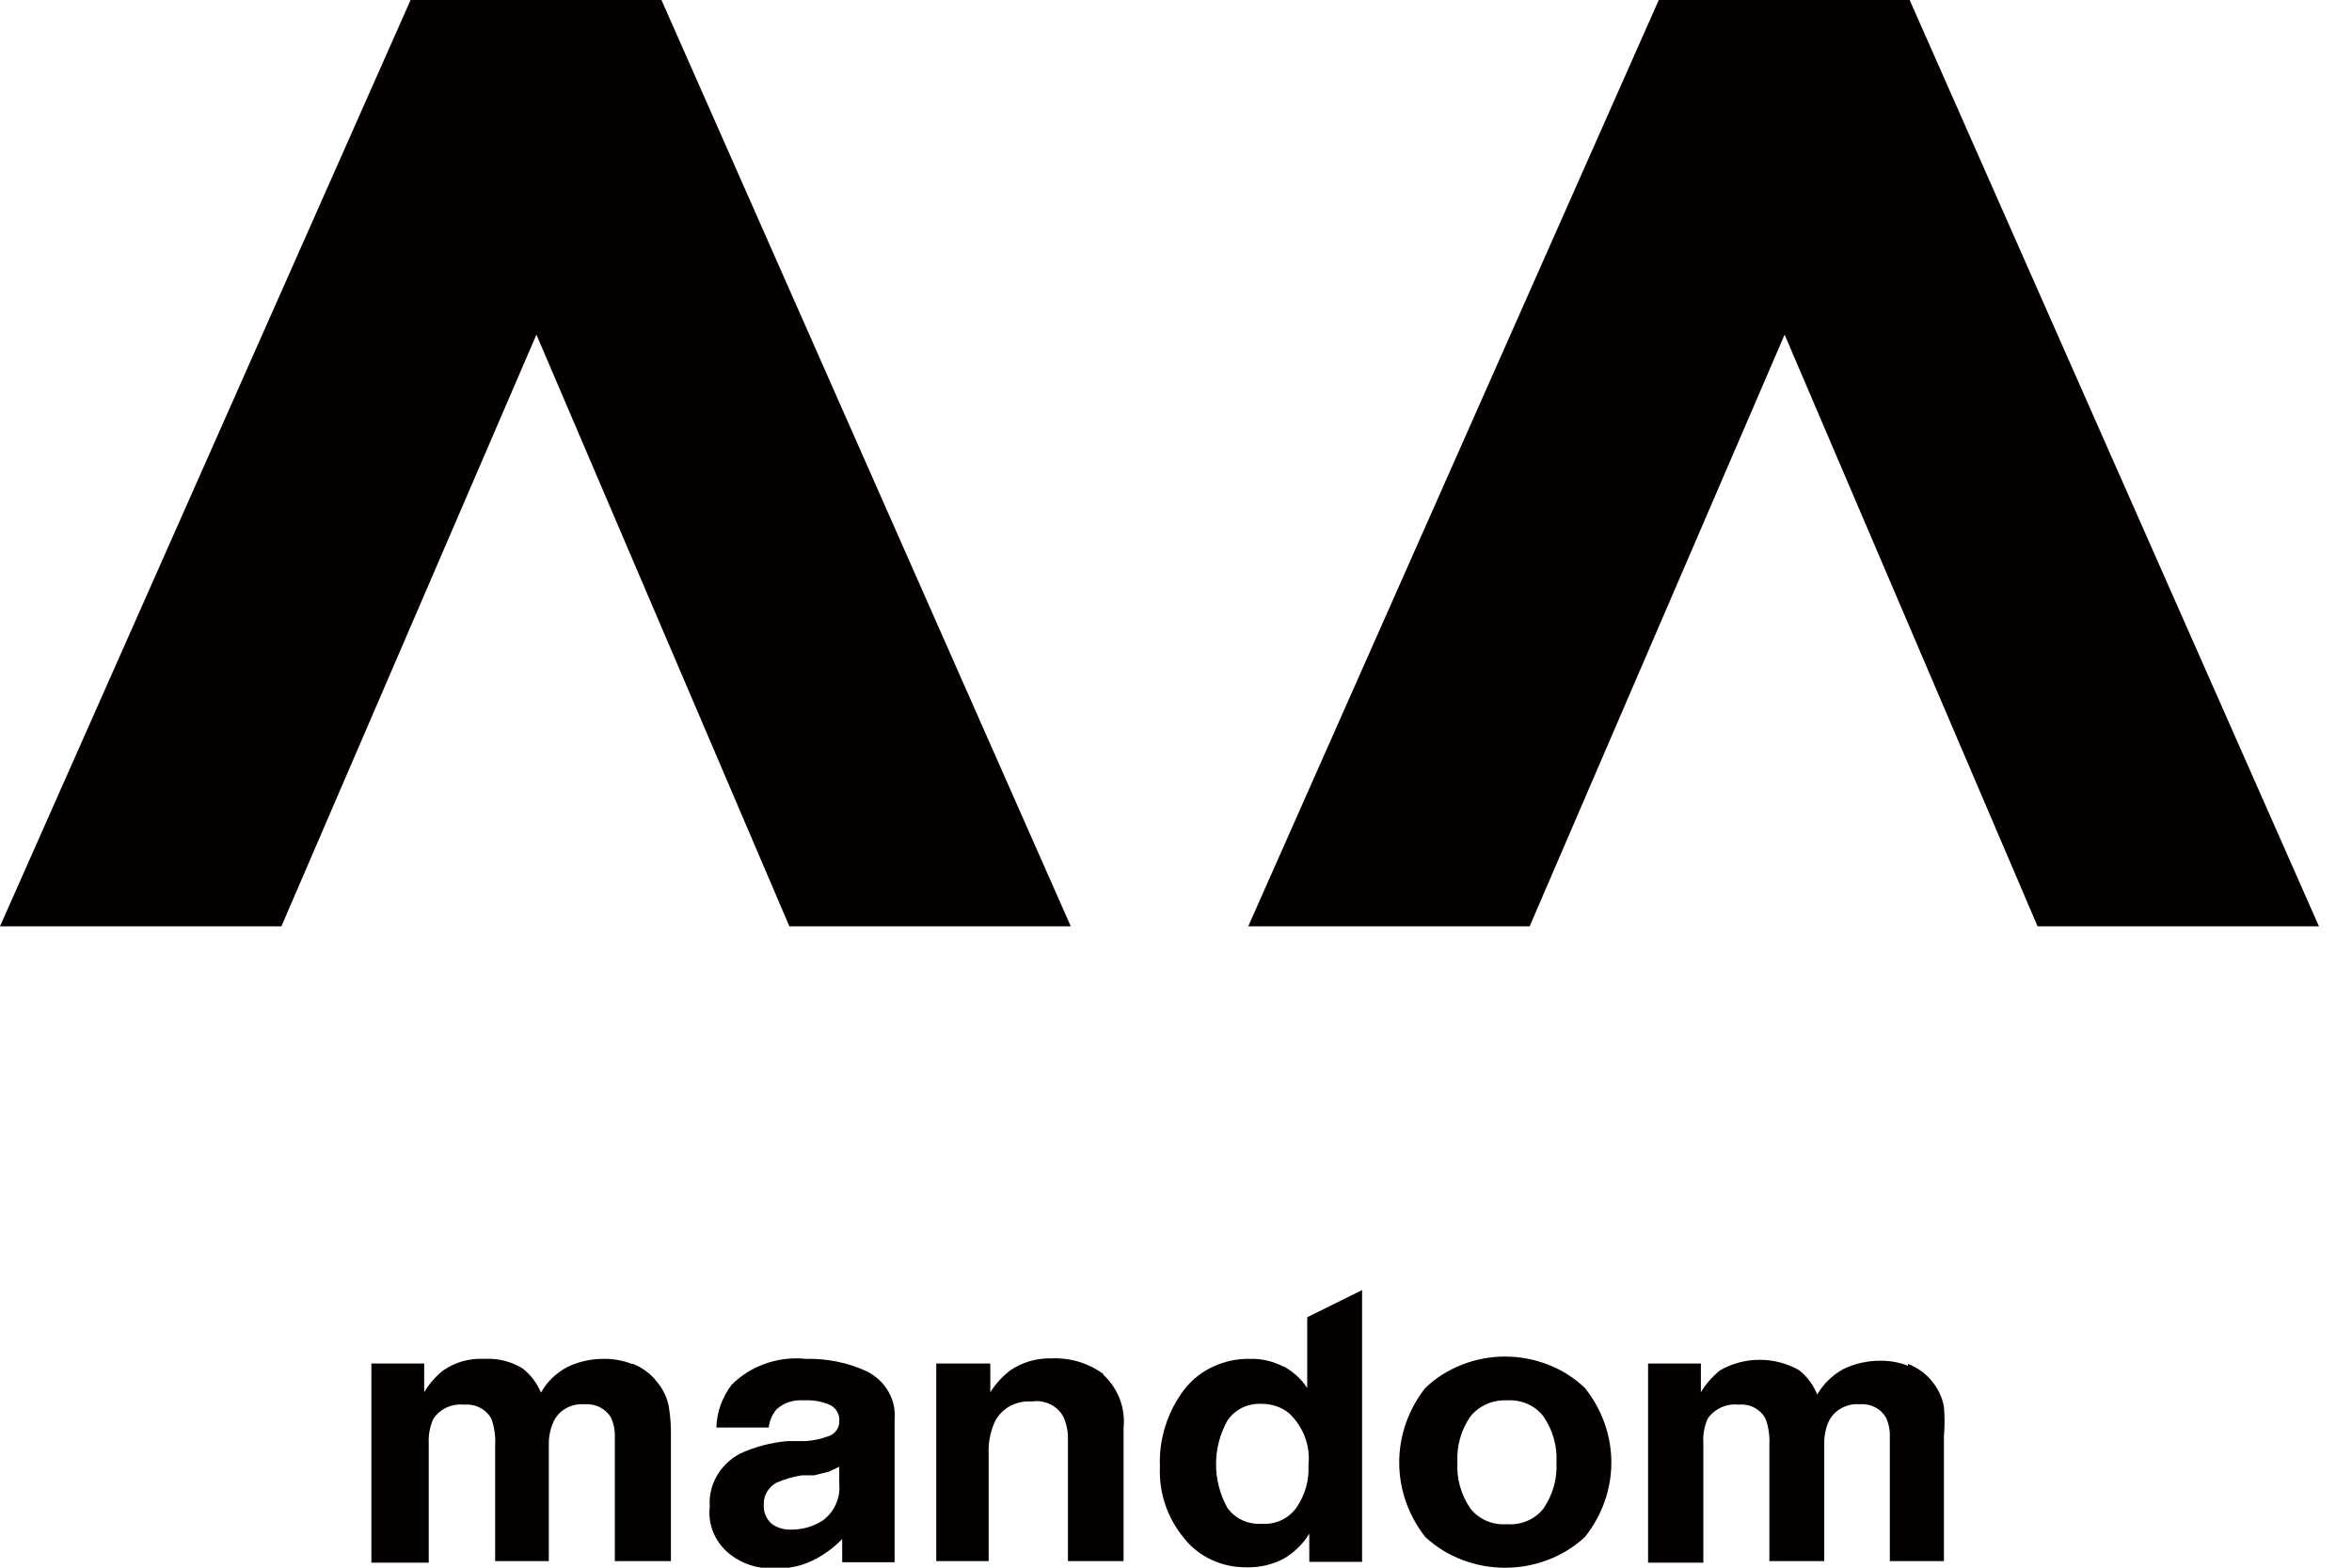 <svg width="42" height="28" viewBox="0 0 42 28" fill="none" xmlns="http://www.w3.org/2000/svg">
<g clip-path="url(#clip0_310_11)">
<path d="M11.812 0L19.121 16.545H14.096L9.579 5.977L5.025 16.545H0L7.332 0H11.812Z" fill="#040000"/>
<path d="M34.101 0L41.41 16.545H36.385L31.868 5.977L27.315 16.545H22.29L29.621 0H34.101Z" fill="#040000"/>
<path d="M15.474 24.491C15.137 24.337 14.765 24.261 14.39 24.27C14.146 24.245 13.899 24.274 13.669 24.355C13.439 24.435 13.232 24.565 13.064 24.734C12.895 24.957 12.8 25.223 12.792 25.497H13.727C13.741 25.378 13.789 25.265 13.867 25.171C13.931 25.113 14.008 25.069 14.092 25.041C14.176 25.014 14.265 25.004 14.354 25.011C14.516 25.002 14.678 25.03 14.825 25.095C14.88 25.124 14.925 25.168 14.954 25.221C14.982 25.274 14.994 25.334 14.987 25.393C14.987 25.452 14.967 25.509 14.93 25.556C14.893 25.604 14.841 25.639 14.781 25.656C14.656 25.701 14.524 25.73 14.39 25.739H14.059C13.761 25.766 13.472 25.843 13.204 25.968C13.031 26.063 12.89 26.202 12.796 26.369C12.703 26.535 12.66 26.723 12.674 26.911C12.656 27.064 12.677 27.218 12.734 27.361C12.792 27.505 12.885 27.633 13.005 27.736C13.234 27.928 13.533 28.027 13.838 28.014C14.096 28.022 14.351 27.962 14.575 27.84C14.748 27.746 14.905 27.627 15.039 27.487V27.903H15.975V27.002V25.358C15.992 25.183 15.953 25.008 15.864 24.853C15.775 24.699 15.639 24.573 15.474 24.491ZM14.987 26.509C14.998 26.629 14.978 26.749 14.929 26.86C14.881 26.971 14.805 27.069 14.707 27.147C14.537 27.261 14.334 27.322 14.125 27.32C14.001 27.325 13.878 27.288 13.779 27.216C13.73 27.172 13.692 27.118 13.668 27.058C13.644 26.998 13.634 26.934 13.639 26.87C13.636 26.792 13.655 26.714 13.696 26.646C13.736 26.577 13.795 26.52 13.867 26.481C14.011 26.419 14.162 26.375 14.317 26.35H14.538L14.796 26.287L14.987 26.197V26.509Z" fill="#040000"/>
<path d="M11.303 24.36C11.474 24.427 11.622 24.538 11.73 24.679C11.841 24.81 11.914 24.965 11.944 25.129C11.972 25.301 11.984 25.475 11.981 25.649V27.882H10.979V25.656C10.983 25.542 10.96 25.429 10.913 25.323C10.867 25.243 10.797 25.178 10.712 25.134C10.627 25.091 10.53 25.073 10.434 25.081C10.318 25.072 10.202 25.099 10.102 25.156C10.003 25.213 9.926 25.299 9.881 25.4C9.825 25.527 9.798 25.664 9.8 25.802V27.882H8.842V25.802C8.851 25.647 8.828 25.492 8.776 25.344C8.732 25.26 8.662 25.191 8.575 25.145C8.488 25.099 8.389 25.079 8.289 25.088C8.181 25.077 8.071 25.095 7.974 25.14C7.876 25.186 7.794 25.256 7.737 25.344C7.676 25.482 7.648 25.632 7.656 25.781V27.91H6.632V24.353H7.575V24.866C7.662 24.718 7.777 24.586 7.914 24.477C8.126 24.329 8.387 24.256 8.651 24.27C8.893 24.257 9.133 24.318 9.336 24.443C9.48 24.559 9.591 24.706 9.66 24.873C9.767 24.681 9.931 24.522 10.132 24.415C10.337 24.317 10.564 24.267 10.795 24.27C10.962 24.269 11.127 24.3 11.281 24.36" fill="#040000"/>
<path d="M19.696 24.547C19.828 24.669 19.93 24.818 19.994 24.983C20.058 25.147 20.082 25.323 20.064 25.497V27.882H19.07V25.733C19.077 25.585 19.049 25.439 18.988 25.303C18.937 25.207 18.854 25.129 18.752 25.08C18.65 25.031 18.534 25.015 18.421 25.032C18.279 25.022 18.137 25.054 18.016 25.125C17.895 25.197 17.802 25.302 17.75 25.427C17.679 25.599 17.646 25.784 17.655 25.968V27.882H16.719V24.353H17.684V24.866C17.778 24.718 17.897 24.587 18.038 24.477C18.251 24.331 18.511 24.255 18.775 24.262C19.113 24.246 19.446 24.348 19.71 24.547" fill="#040000"/>
<path d="M22.916 24.401C23.09 24.495 23.237 24.629 23.343 24.79V23.527L24.323 23.042V27.896H23.38V27.39C23.268 27.579 23.106 27.737 22.908 27.848C22.707 27.95 22.481 28 22.253 27.993C22.04 27.995 21.831 27.95 21.64 27.862C21.449 27.774 21.283 27.646 21.155 27.487C20.849 27.123 20.692 26.668 20.713 26.204C20.691 25.709 20.843 25.222 21.147 24.817C21.282 24.644 21.458 24.504 21.662 24.409C21.866 24.314 22.091 24.266 22.319 24.27C22.527 24.264 22.734 24.312 22.916 24.408V24.401ZM23.152 26.925C23.306 26.701 23.381 26.436 23.365 26.169C23.384 26.002 23.363 25.832 23.305 25.673C23.246 25.514 23.151 25.368 23.026 25.247C22.89 25.134 22.714 25.072 22.533 25.074C22.41 25.067 22.287 25.092 22.178 25.145C22.069 25.199 21.978 25.28 21.914 25.379C21.783 25.618 21.715 25.883 21.715 26.152C21.715 26.421 21.783 26.686 21.914 26.925C21.979 27.02 22.07 27.098 22.177 27.149C22.285 27.2 22.405 27.223 22.525 27.216C22.648 27.225 22.771 27.203 22.881 27.152C22.991 27.1 23.084 27.022 23.152 26.925" fill="#040000"/>
<path d="M28.302 27.452C27.922 27.804 27.41 28.001 26.876 28.001C26.343 28.001 25.831 27.804 25.451 27.452C25.149 27.066 24.986 26.6 24.986 26.121C24.986 25.642 25.149 25.175 25.451 24.79C25.637 24.612 25.859 24.471 26.104 24.375C26.349 24.279 26.611 24.229 26.876 24.229C27.142 24.229 27.404 24.279 27.649 24.375C27.894 24.471 28.116 24.612 28.302 24.79C28.608 25.174 28.774 25.641 28.774 26.121C28.774 26.601 28.608 27.068 28.302 27.452V27.452ZM27.565 26.939C27.73 26.695 27.81 26.409 27.794 26.121C27.81 25.832 27.73 25.546 27.565 25.303C27.492 25.205 27.393 25.127 27.278 25.076C27.163 25.025 27.036 25.003 26.91 25.011C26.783 25.006 26.657 25.029 26.543 25.08C26.429 25.131 26.329 25.207 26.254 25.303C26.089 25.546 26.009 25.832 26.025 26.121C26.009 26.409 26.089 26.695 26.254 26.939C26.328 27.035 26.427 27.112 26.542 27.162C26.657 27.212 26.783 27.233 26.91 27.223C27.035 27.233 27.162 27.212 27.277 27.162C27.392 27.112 27.491 27.035 27.565 26.939Z" fill="#040000"/>
<path d="M34.072 24.36C34.245 24.427 34.395 24.537 34.506 24.678C34.614 24.81 34.685 24.965 34.713 25.129C34.728 25.302 34.728 25.476 34.713 25.649V27.882H33.747V25.656C33.751 25.542 33.728 25.428 33.681 25.323C33.636 25.244 33.568 25.178 33.484 25.135C33.4 25.092 33.305 25.073 33.209 25.081C33.092 25.072 32.975 25.098 32.875 25.155C32.774 25.212 32.696 25.298 32.65 25.4C32.596 25.528 32.571 25.665 32.576 25.802V27.882H31.596V25.802C31.604 25.647 31.582 25.491 31.529 25.344C31.487 25.26 31.419 25.191 31.333 25.145C31.247 25.099 31.149 25.079 31.05 25.088C30.941 25.076 30.83 25.094 30.731 25.14C30.632 25.185 30.549 25.256 30.491 25.344C30.432 25.483 30.407 25.632 30.417 25.781V27.91H29.43V24.353H30.373V24.866C30.462 24.719 30.576 24.588 30.712 24.477C30.925 24.353 31.171 24.287 31.423 24.287C31.674 24.287 31.92 24.353 32.134 24.477C32.276 24.594 32.384 24.742 32.45 24.907C32.56 24.717 32.723 24.559 32.922 24.45C33.13 24.351 33.36 24.3 33.593 24.304C33.757 24.303 33.92 24.334 34.072 24.394" fill="#040000"/>
</g>
<defs>
<clipPath id="clip0_310_11">
<rect width="41.41" height="28" fill="white"/>
</clipPath>
</defs>
</svg>